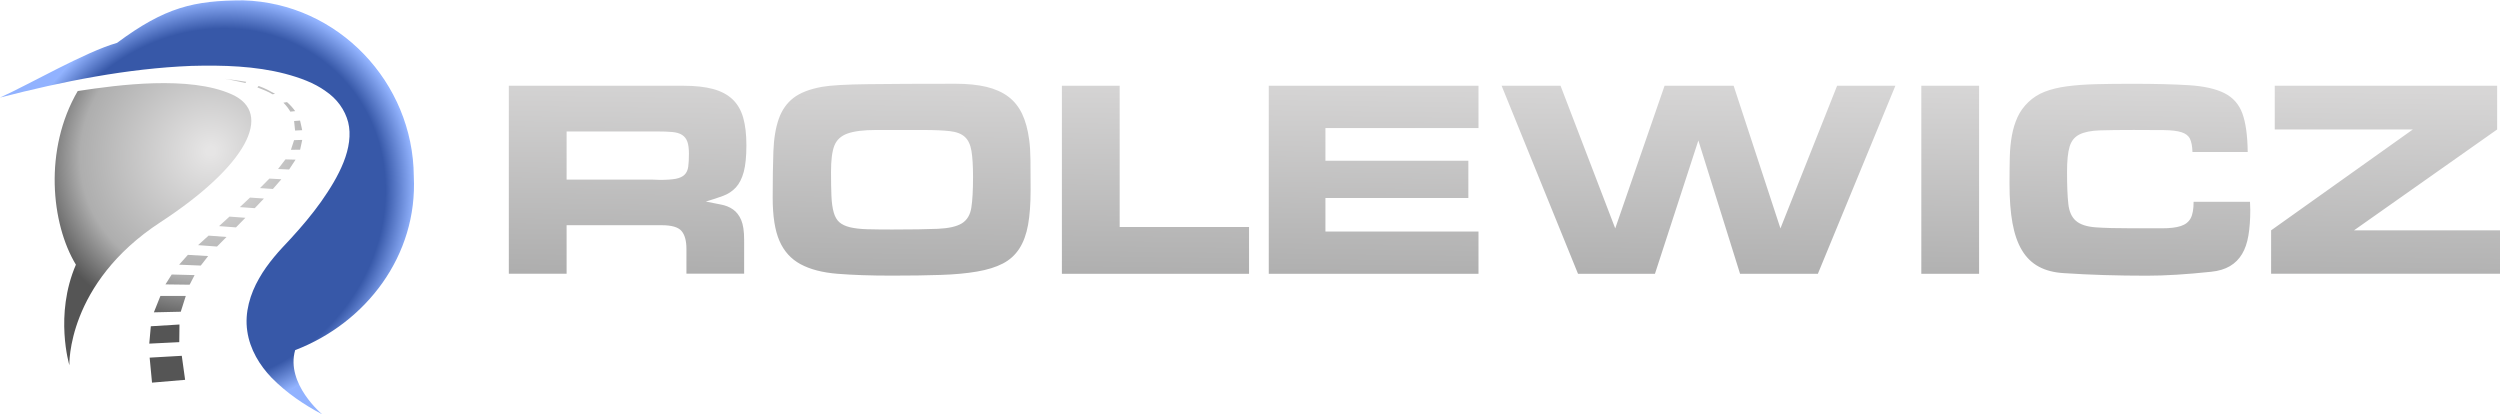 <?xml version="1.0" encoding="UTF-8" standalone="no"?><!-- Generator: Gravit.io --><svg xmlns="http://www.w3.org/2000/svg" xmlns:xlink="http://www.w3.org/1999/xlink" style="isolation:isolate" viewBox="0 0 719.99 119.338" width="719.99pt" height="119.338pt"><defs><clipPath id="_clipPath_5ZsFI6hnrGi1YhAvGR2R2OGhxicXDkC5"><rect width="719.99" height="119.338"/></clipPath></defs><g clip-path="url(#_clipPath_5ZsFI6hnrGi1YhAvGR2R2OGhxicXDkC5)"><clipPath id="_clipPath_LOlEUzJ5EddI7VmDTTPxWJt1Hqyd7J8J"><rect x="0" y="0" width="719.99" height="119.338" transform="matrix(1,0,0,1,0,0)" fill="rgb(255,255,255)"/></clipPath><g clip-path="url(#_clipPath_LOlEUzJ5EddI7VmDTTPxWJt1Hqyd7J8J)"><g><g><g><linearGradient id="_lgradient_13" x1="0.479" y1="1.051" x2="0.618" y2="-0.017" gradientTransform="matrix(573.45,0,0,55.28,146.54,24.118)" gradientUnits="userSpaceOnUse"><stop offset="0.87%" stop-opacity="1" style="stop-color:rgb(174,174,174)"/><stop offset="98.696%" stop-opacity="1" style="stop-color:rgb(215,214,214)"/></linearGradient><path d=" M 163.18 64.878 L 163.18 78.838 L 146.54 78.838 L 146.54 24.698 L 196.87 24.698 C 200.23 24.698 203.05 25.008 205.35 25.628 C 207.65 26.248 209.52 27.238 210.95 28.588 C 212.38 29.938 213.41 31.698 214.03 33.868 C 214.65 36.038 214.96 38.688 214.96 41.818 C 214.96 45.068 214.7 47.638 214.19 49.528 C 213.67 51.418 212.92 52.908 211.92 53.988 C 210.92 55.068 209.69 55.878 208.23 56.418 C 206.77 56.958 205.12 57.498 203.28 58.048 C 204.79 58.368 206.23 58.658 207.58 58.898 C 208.93 59.138 210.11 59.618 211.11 60.318 C 212.11 61.028 212.9 62.038 213.46 63.358 C 214.03 64.688 214.31 66.598 214.31 69.078 L 214.31 78.818 L 197.69 78.818 L 197.69 71.678 C 197.69 69.348 197.22 67.628 196.27 66.518 C 195.32 65.408 193.41 64.858 190.55 64.858 L 163.18 64.858 L 163.18 64.878 Z  M 163.18 51.728 L 187.94 51.728 C 188.37 51.728 188.72 51.738 188.99 51.768 C 189.26 51.798 189.61 51.808 190.05 51.808 C 192 51.808 193.53 51.698 194.64 51.488 C 195.75 51.268 196.59 50.878 197.16 50.308 C 197.73 49.738 198.08 48.968 198.21 47.998 C 198.34 47.028 198.41 45.778 198.41 44.268 C 198.41 42.808 198.26 41.658 197.96 40.818 C 197.66 39.978 197.16 39.328 196.46 38.868 C 195.76 38.408 194.81 38.128 193.62 38.018 C 192.43 37.908 190.94 37.858 189.16 37.858 L 163.18 37.858 L 163.18 51.728 L 163.18 51.728 Z  M 222.53 56.918 C 222.53 51.778 222.6 47.348 222.73 43.648 C 222.86 39.938 223.38 36.818 224.27 34.268 C 225.16 31.728 226.57 29.708 228.49 28.218 C 230.41 26.728 233.16 25.658 236.73 25.008 C 239.16 24.578 243.59 24.318 250 24.238 C 256.41 24.158 264.82 24.118 275.21 24.118 C 278.62 24.118 281.57 24.418 284.06 25.008 C 286.55 25.608 288.65 26.538 290.35 27.808 C 292.06 29.078 293.39 30.748 294.37 32.798 C 295.34 34.858 296.02 37.348 296.4 40.268 C 296.62 41.778 296.74 43.758 296.77 46.188 C 296.8 48.628 296.81 51.468 296.81 54.708 C 296.81 58.658 296.57 61.998 296.08 64.738 C 295.59 67.468 294.75 69.758 293.56 71.598 C 292.37 73.438 290.79 74.878 288.81 75.898 C 286.83 76.928 284.36 77.698 281.38 78.208 C 278.4 78.728 274.9 79.048 270.87 79.178 C 266.84 79.318 262.14 79.378 256.78 79.378 C 250.72 79.378 245.52 79.198 241.19 78.848 C 236.86 78.498 233.32 77.578 230.56 76.088 C 227.8 74.598 225.77 72.358 224.47 69.348 C 223.17 66.378 222.53 62.228 222.53 56.918 Z  M 239.33 49.458 C 239.33 52.218 239.37 54.548 239.45 56.438 C 239.53 58.338 239.75 59.908 240.1 61.148 C 240.45 62.398 240.99 63.338 241.72 63.988 C 242.45 64.638 243.48 65.128 244.8 65.448 C 246.13 65.768 247.78 65.958 249.75 66.018 C 251.73 66.068 254.12 66.098 256.93 66.098 C 262.56 66.098 266.94 66.028 270.08 65.898 C 273.22 65.758 275.53 65.238 277.02 64.318 C 278.51 63.398 279.41 61.898 279.74 59.808 C 280.07 57.728 280.23 54.768 280.23 50.918 C 280.23 47.778 280.08 45.308 279.78 43.488 C 279.48 41.678 278.85 40.318 277.87 39.428 C 276.9 38.538 275.46 37.978 273.57 37.768 C 271.67 37.548 269.16 37.438 266.02 37.438 C 260.34 37.438 255.74 37.438 252.22 37.438 C 248.7 37.438 246 37.778 244.1 38.448 C 242.2 39.128 240.93 40.298 240.28 41.978 C 239.63 43.658 239.33 46.158 239.33 49.458 Z  M 322.46 24.698 L 322.46 65.368 L 359.72 65.368 L 359.72 78.848 L 305.82 78.848 L 305.82 24.698 L 322.46 24.698 L 322.46 24.698 Z  M 365.4 78.838 L 365.4 24.698 L 425.8 24.698 L 425.8 36.878 L 381.72 36.878 L 381.72 46.298 L 422.88 46.298 L 422.88 57.018 L 381.72 57.018 L 381.72 66.678 L 425.8 66.678 L 425.8 78.858 L 365.4 78.858 L 365.4 78.838 Z  M 545.86 24.698 L 523.54 78.848 L 501.13 78.848 L 489.12 40.448 L 476.62 78.848 L 454.46 78.848 L 432.46 24.698 L 449.43 24.698 L 465.18 65.778 L 479.39 24.698 L 499.28 24.698 L 512.76 65.778 L 529.08 24.698 L 545.86 24.698 L 545.86 24.698 Z  M 569.97 24.698 L 569.97 78.848 L 553.33 78.848 L 553.33 24.698 L 569.97 24.698 L 569.97 24.698 Z  M 631.42 43.768 C 631.37 42.088 631.12 40.818 630.69 39.948 C 630.26 39.078 629.44 38.458 628.26 38.078 C 627.07 37.698 625.38 37.498 623.19 37.468 C 621 37.438 618.12 37.428 614.54 37.428 C 610.48 37.428 607.21 37.468 604.72 37.548 C 602.23 37.628 600.28 38.028 598.87 38.728 C 597.46 39.438 596.52 40.608 596.03 42.258 C 595.54 43.908 595.3 46.308 595.3 49.438 C 595.3 53.448 595.42 56.538 595.67 58.728 C 595.91 60.918 596.64 62.548 597.86 63.598 C 599.08 64.658 600.96 65.278 603.5 65.468 C 606.04 65.658 609.59 65.748 614.14 65.748 C 617.55 65.748 620.39 65.748 622.66 65.748 C 624.93 65.748 626.73 65.538 628.06 65.098 C 629.39 64.668 630.33 63.918 630.9 62.868 C 631.47 61.808 631.75 60.228 631.75 58.118 L 647.99 58.118 C 647.99 58.548 648 58.948 648.03 59.298 C 648.06 59.648 648.07 60.038 648.07 60.478 C 648.07 63.238 647.89 65.668 647.54 67.788 C 647.19 69.898 646.58 71.688 645.71 73.148 C 644.84 74.608 643.68 75.778 642.22 76.638 C 640.76 77.508 638.95 78.048 636.78 78.268 C 633.26 78.648 629.95 78.928 626.84 79.118 C 623.73 79.308 620.87 79.398 618.27 79.398 C 609.77 79.398 601.85 79.158 594.48 78.668 C 591.61 78.508 589.18 77.888 587.17 76.798 C 585.17 75.718 583.54 74.138 582.3 72.048 C 581.05 69.968 580.15 67.358 579.58 64.218 C 579.01 61.078 578.73 57.318 578.73 52.938 C 578.73 50.178 578.76 47.648 578.81 45.348 C 578.86 43.048 579.07 40.938 579.42 39.018 C 579.77 37.098 580.31 35.338 581.04 33.738 C 581.77 32.148 582.81 30.698 584.17 29.398 C 585.52 28.098 587.11 27.098 588.92 26.398 C 590.73 25.698 592.86 25.178 595.29 24.858 C 597.73 24.528 600.49 24.328 603.57 24.248 C 606.66 24.168 610.12 24.128 613.96 24.128 C 620.62 24.128 626.1 24.268 630.4 24.538 C 634.7 24.808 638.1 25.568 640.59 26.808 C 643.08 28.058 644.81 29.998 645.79 32.658 C 646.76 35.308 647.28 39.018 647.33 43.778 L 631.42 43.778 L 631.42 43.768 Z  M 719.18 37.278 L 677.94 66.338 L 719.99 66.338 L 719.99 78.838 L 654.07 78.838 L 654.07 66.338 L 694.9 37.278 L 655.12 37.278 L 655.12 24.698 L 719.17 24.698 L 719.17 37.278 L 719.18 37.278 Z " fill-rule="evenodd" fill="url(#_lgradient_13)"/></g><g><radialGradient id="_rgradient_12" fx="0.522" fy="0.486" cx="0.5" cy="0.5" r="0.5" gradientTransform="matrix(98.995,-2.504,0,97.848,9.102,-2.822)" gradientUnits="userSpaceOnUse"><stop offset="2.609%" stop-opacity="1" style="stop-color:rgb(230,229,229)"/><stop offset="73.043%" stop-opacity="1" style="stop-color:rgb(174,174,174)"/><stop offset="100%" stop-opacity="1" style="stop-color:rgb(85,85,85)"/></radialGradient><path d=" M 66.78 27.188 C 54.62 21.708 34.017 24.428 22.388 26.218 C 12.544 43.069 14.737 64.462 21.862 76.226 C 15.603 90.726 19.98 105.178 19.98 105.178 C 19.98 105.178 19.13 81.668 46.23 63.978 C 70.93 47.848 78.95 32.668 66.78 27.188 Z  M 52.353 102.47 L 43.098 102.998 L 43.781 110.198 L 53.312 109.387 L 52.353 102.47 Z  M 51.687 93.458 L 43.434 93.964 L 42.99 98.963 L 51.629 98.537 L 51.687 93.458 Z  M 53.508 85.223 L 46.2 85.222 L 44.319 89.947 L 52.059 89.777 L 53.508 85.223 Z  M 47.653 81.903 L 54.614 81.992 L 56.045 79.231 L 49.45 79.054 L 47.653 81.903 Z  M 51.59 76.226 L 57.818 76.482 L 59.952 73.744 L 54.11 73.399 L 51.59 76.226 Z  M 57.043 70.6 L 62.497 71.005 L 65.231 68.247 L 60.069 67.856 L 57.043 70.6 Z  M 63.085 65.123 L 67.956 65.489 L 70.67 62.721 L 66.091 62.38 L 63.085 65.123 Z  M 69.078 59.649 L 73.364 59.955 L 76.007 57.181 L 72.003 56.9 L 69.078 59.649 Z  M 74.869 54.174 L 78.591 54.42 L 81.033 51.627 L 77.584 51.427 L 74.869 54.174 Z  M 80.078 48.671 L 83.263 48.815 L 85.122 45.982 L 82.201 45.904 L 80.078 48.671 Z  M 83.782 43.135 L 86.428 43.128 L 87.043 40.29 L 84.691 40.361 L 83.782 43.135 Z  M 84.839 36.224 C 84.882 36.679 84.956 37.133 84.98 37.6 L 87.019 37.494 C 86.955 37.03 86.821 36.569 86.727 36.106 L 86.415 34.719 L 84.698 34.857 L 84.839 36.224 Z  M 85.002 32.005 C 84.385 31.122 83.618 30.256 82.663 29.409 L 81.619 29.573 C 82.454 30.415 83.11 31.277 83.616 32.156 L 85.002 32.005 Z  M 79.211 27.01 C 77.859 26.254 76.28 25.39 74.473 24.756 L 74.114 25.173 C 75.812 25.832 77.264 26.394 78.507 27.165 L 79.211 27.01 Z  M 70.913 23.557 C 69.759 23.328 66.024 22.834 64.724 22.702 C 66.005 22.855 69.556 23.677 70.671 23.918 L 70.913 23.557 Z  M 96.1 15.664 C 96.1 13.835 97.426 12.35 99.06 12.35 C 100.694 12.35 102.02 13.835 102.02 15.664 C 102.02 17.493 100.694 18.978 99.06 18.978 C 97.426 18.978 96.1 17.493 96.1 15.664 Z " fill-rule="evenodd" fill="url(#_rgradient_12)"/><radialGradient id="_rgradient_13" fx="0.5" fy="0.5" cx="0.5" cy="0.5" r="0.5" gradientTransform="matrix(119.237,0,-11.488,119.999,5.744,-0.281)" gradientUnits="userSpaceOnUse"><stop offset="85.652%" stop-opacity="1" style="stop-color:rgb(55,88,168)"/><stop offset="100%" stop-opacity="1" style="stop-color:rgb(147,180,255)"/><stop offset="100%" stop-opacity="1" style="stop-color:rgb(145,178,255)"/></radialGradient><path d=" M 119.175 50.748 C 118.987 23.775 97.425 0.9 70.05 0.098 C 55.95 0.131 47.606 2.006 33.7 12.35 C 24.62 14.91 8.54 24.258 0 28.098 C 18.24 23.398 36.66 19.718 55.1 18.978 C 64.27 18.728 73.52 19.008 82.09 21.238 C 86.32 22.358 90.46 23.848 93.74 26.218 C 97.11 28.488 99.35 31.668 100.27 35.198 C 101.16 38.738 100.51 42.798 98.94 46.728 C 97.38 50.668 95.02 54.468 92.44 58.138 C 89.82 61.808 86.87 65.308 83.76 68.688 L 81.39 71.228 C 80.56 72.148 79.71 73.048 78.93 74.028 C 77.35 75.948 75.85 77.978 74.6 80.218 C 72.07 84.608 70.41 89.998 71.21 95.348 C 71.97 100.678 74.83 105.248 78.21 108.778 C 82.55 113.188 87.55 116.558 92.81 119.338 C 92.81 119.338 82.222 110.568 85.002 100.837 C 105.487 92.962 120.315 73.568 119.175 50.748 Z " fill="url(#_rgradient_13)"/></g></g></g></g></g></svg>